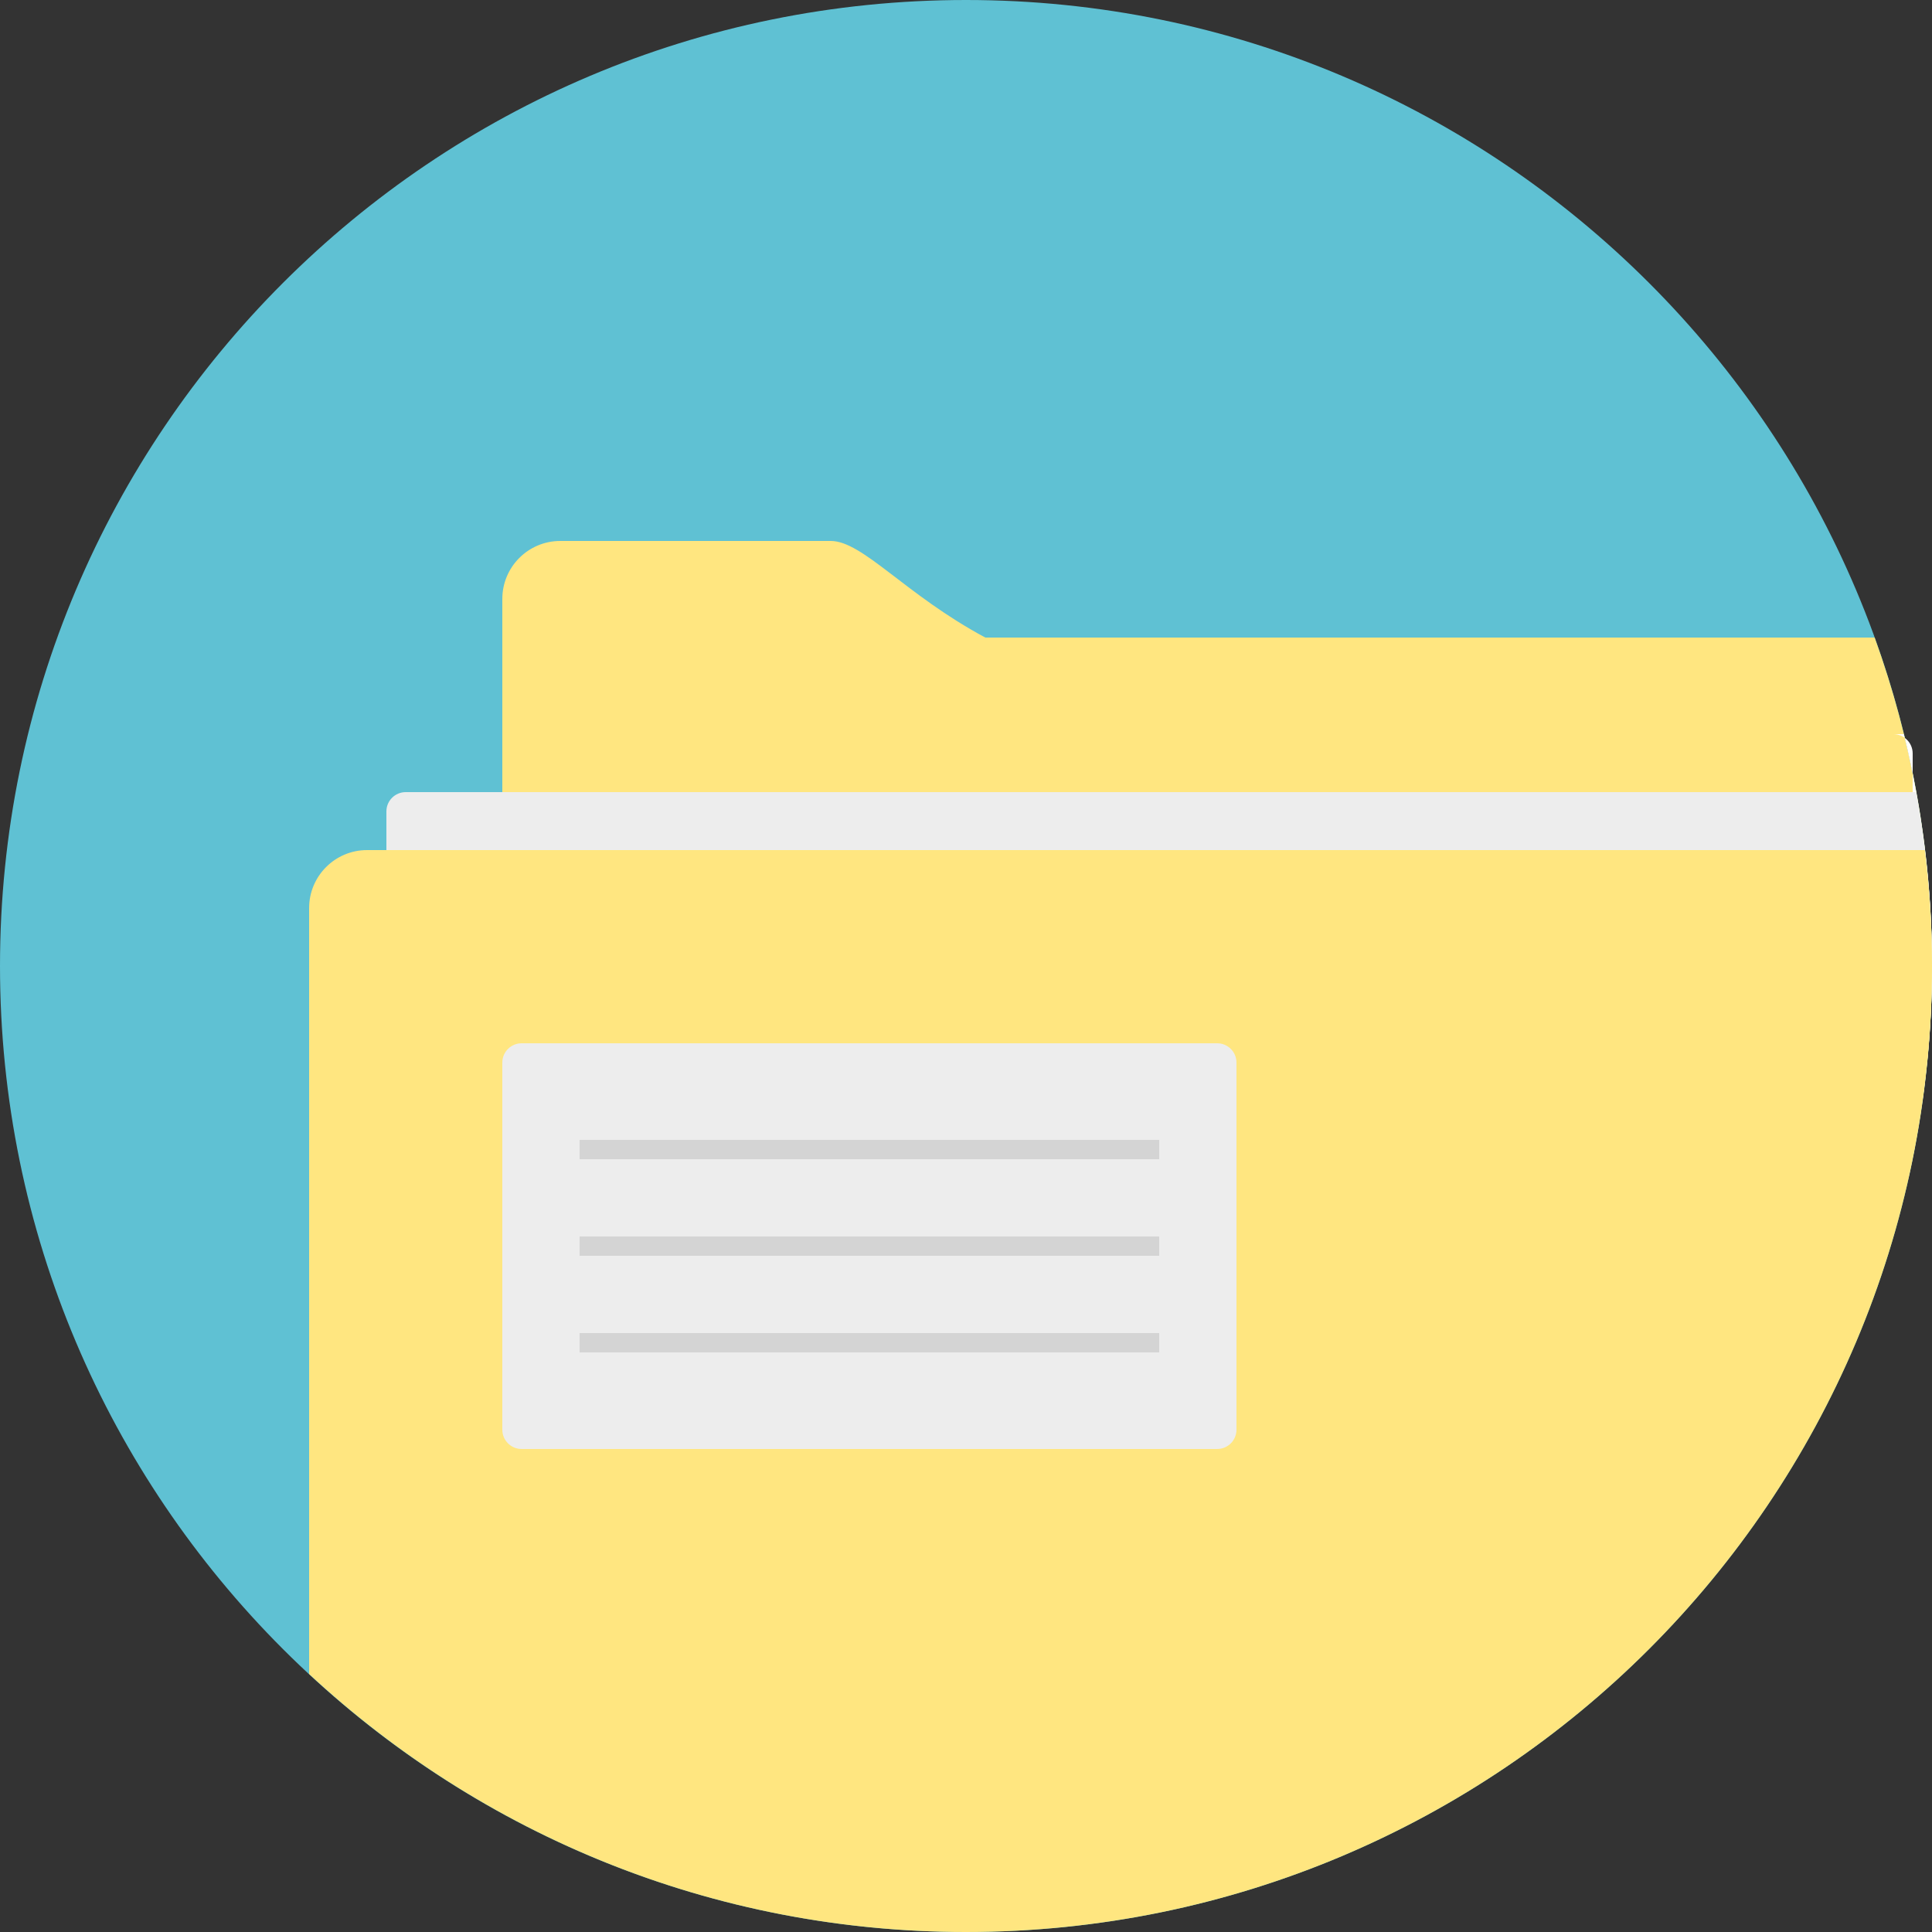 <?xml version="1.0" encoding="UTF-8" standalone="no"?>
<!-- Uploaded to: SVG Repo, www.svgrepo.com, Generator: SVG Repo Mixer Tools -->

<svg
   width="800px"
   height="800px"
   viewBox="0 0 100 100"
   version="1.1"
   id="svg16"
   sodipodi:docname="ovosl-file-browser.svg"
   inkscape:version="1.2.1 (9c6d41e410, 2022-07-14, custom)"
   xmlns:inkscape="http://www.inkscape.org/namespaces/inkscape"
   xmlns:sodipodi="http://sodipodi.sourceforge.net/DTD/sodipodi-0.dtd"
   xmlns="http://www.w3.org/2000/svg"
   xmlns:svg="http://www.w3.org/2000/svg">
  <rect x="0" y="0" width="100" height="100" fill="#333333" stroke="none"/>
  <defs
     id="defs20" />
  <sodipodi:namedview
     id="namedview18"
     pagecolor="#ffffff"
     bordercolor="#000000"
     borderopacity="0.25"
     inkscape:showpageshadow="2"
     inkscape:pageopacity="0.0"
     inkscape:pagecheckerboard="0"
     inkscape:deskcolor="#d1d1d1"
     showgrid="false"
     inkscape:zoom="0.95125"
     inkscape:cx="348.48883"
     inkscape:cy="399.47438"
     inkscape:window-width="1920"
     inkscape:window-height="989"
     inkscape:window-x="0"
     inkscape:window-y="0"
     inkscape:window-maximized="1"
     inkscape:current-layer="svg16" />
  <path
     fill="#E2574C"
     d="M50 0c27.614 0 50 22.386 50 50s-22.386 50-50 50-50-22.386-50-50 22.386-50 50-50z"
     id="path2"
     style="fill:#5fc1d3;fill-opacity:1" />
  <path
     fill="#EFC75E"
     d="M51 33c-4.135-2.215-6.344-5-8-5h-14c-1.656 0-3 1.344-3 3v21c0 1.657 1.344 3 3 3h70c.264 0 .515-.045.759-.108.156-1.611.241-3.242.241-4.892 0-5.969-1.05-11.692-2.969-17h-46.031z"
     id="path4"
     style="fill:#ffe680" />
  <path
     fill="#ffffff"
     d="M22 39v17c0 .553.447 1 1 1h76.502c.32-2.288.498-4.623.498-7 0-4.138-.512-8.155-1.46-12h-75.54c-.553 0-1 .447-1 1zM23 38h75c.553 0 1 .447 1 1v17c0 .553-.447 1-1 1h-75c-.553 0-1-.447-1-1v-17c0-.553.447-1 1-1z"
     id="path6" />
  <path
     fill="#EDEDED"
     d="M20 42v18c0 .553.447 1 1 1h77.771c.795-3.541 1.229-7.219 1.229-11 0-3.074-.292-6.079-.823-9h-78.177c-.553 0-1 .447-1 1z"
     id="path8" />
  <path
     fill="#EFC75E"
     d="M16 47v39.647c8.922 8.283 20.866 13.353 34 13.353 27.614 0 50-22.386 50-50 0-2.032-.136-4.031-.371-6h-80.629c-1.656 0-3 1.344-3 3z"
     id="path10"
     style="fill:#ffe680" />
  <path
     fill="#EDEDED"
     d="M27 54h36c.553 0 1 .447 1 1v19c0 .553-.447 1-1 1h-36c-.553 0-1-.447-1-1v-19c0-.553.447-1 1-1z"
     id="path12" />
  <path
     fill="#D4D4D4"
     d="M30 59v1h30v-1h-30zm0 6h30v-1h-30v1zm0 5h30v-1h-30v1z"
     id="path14" />
</svg>
